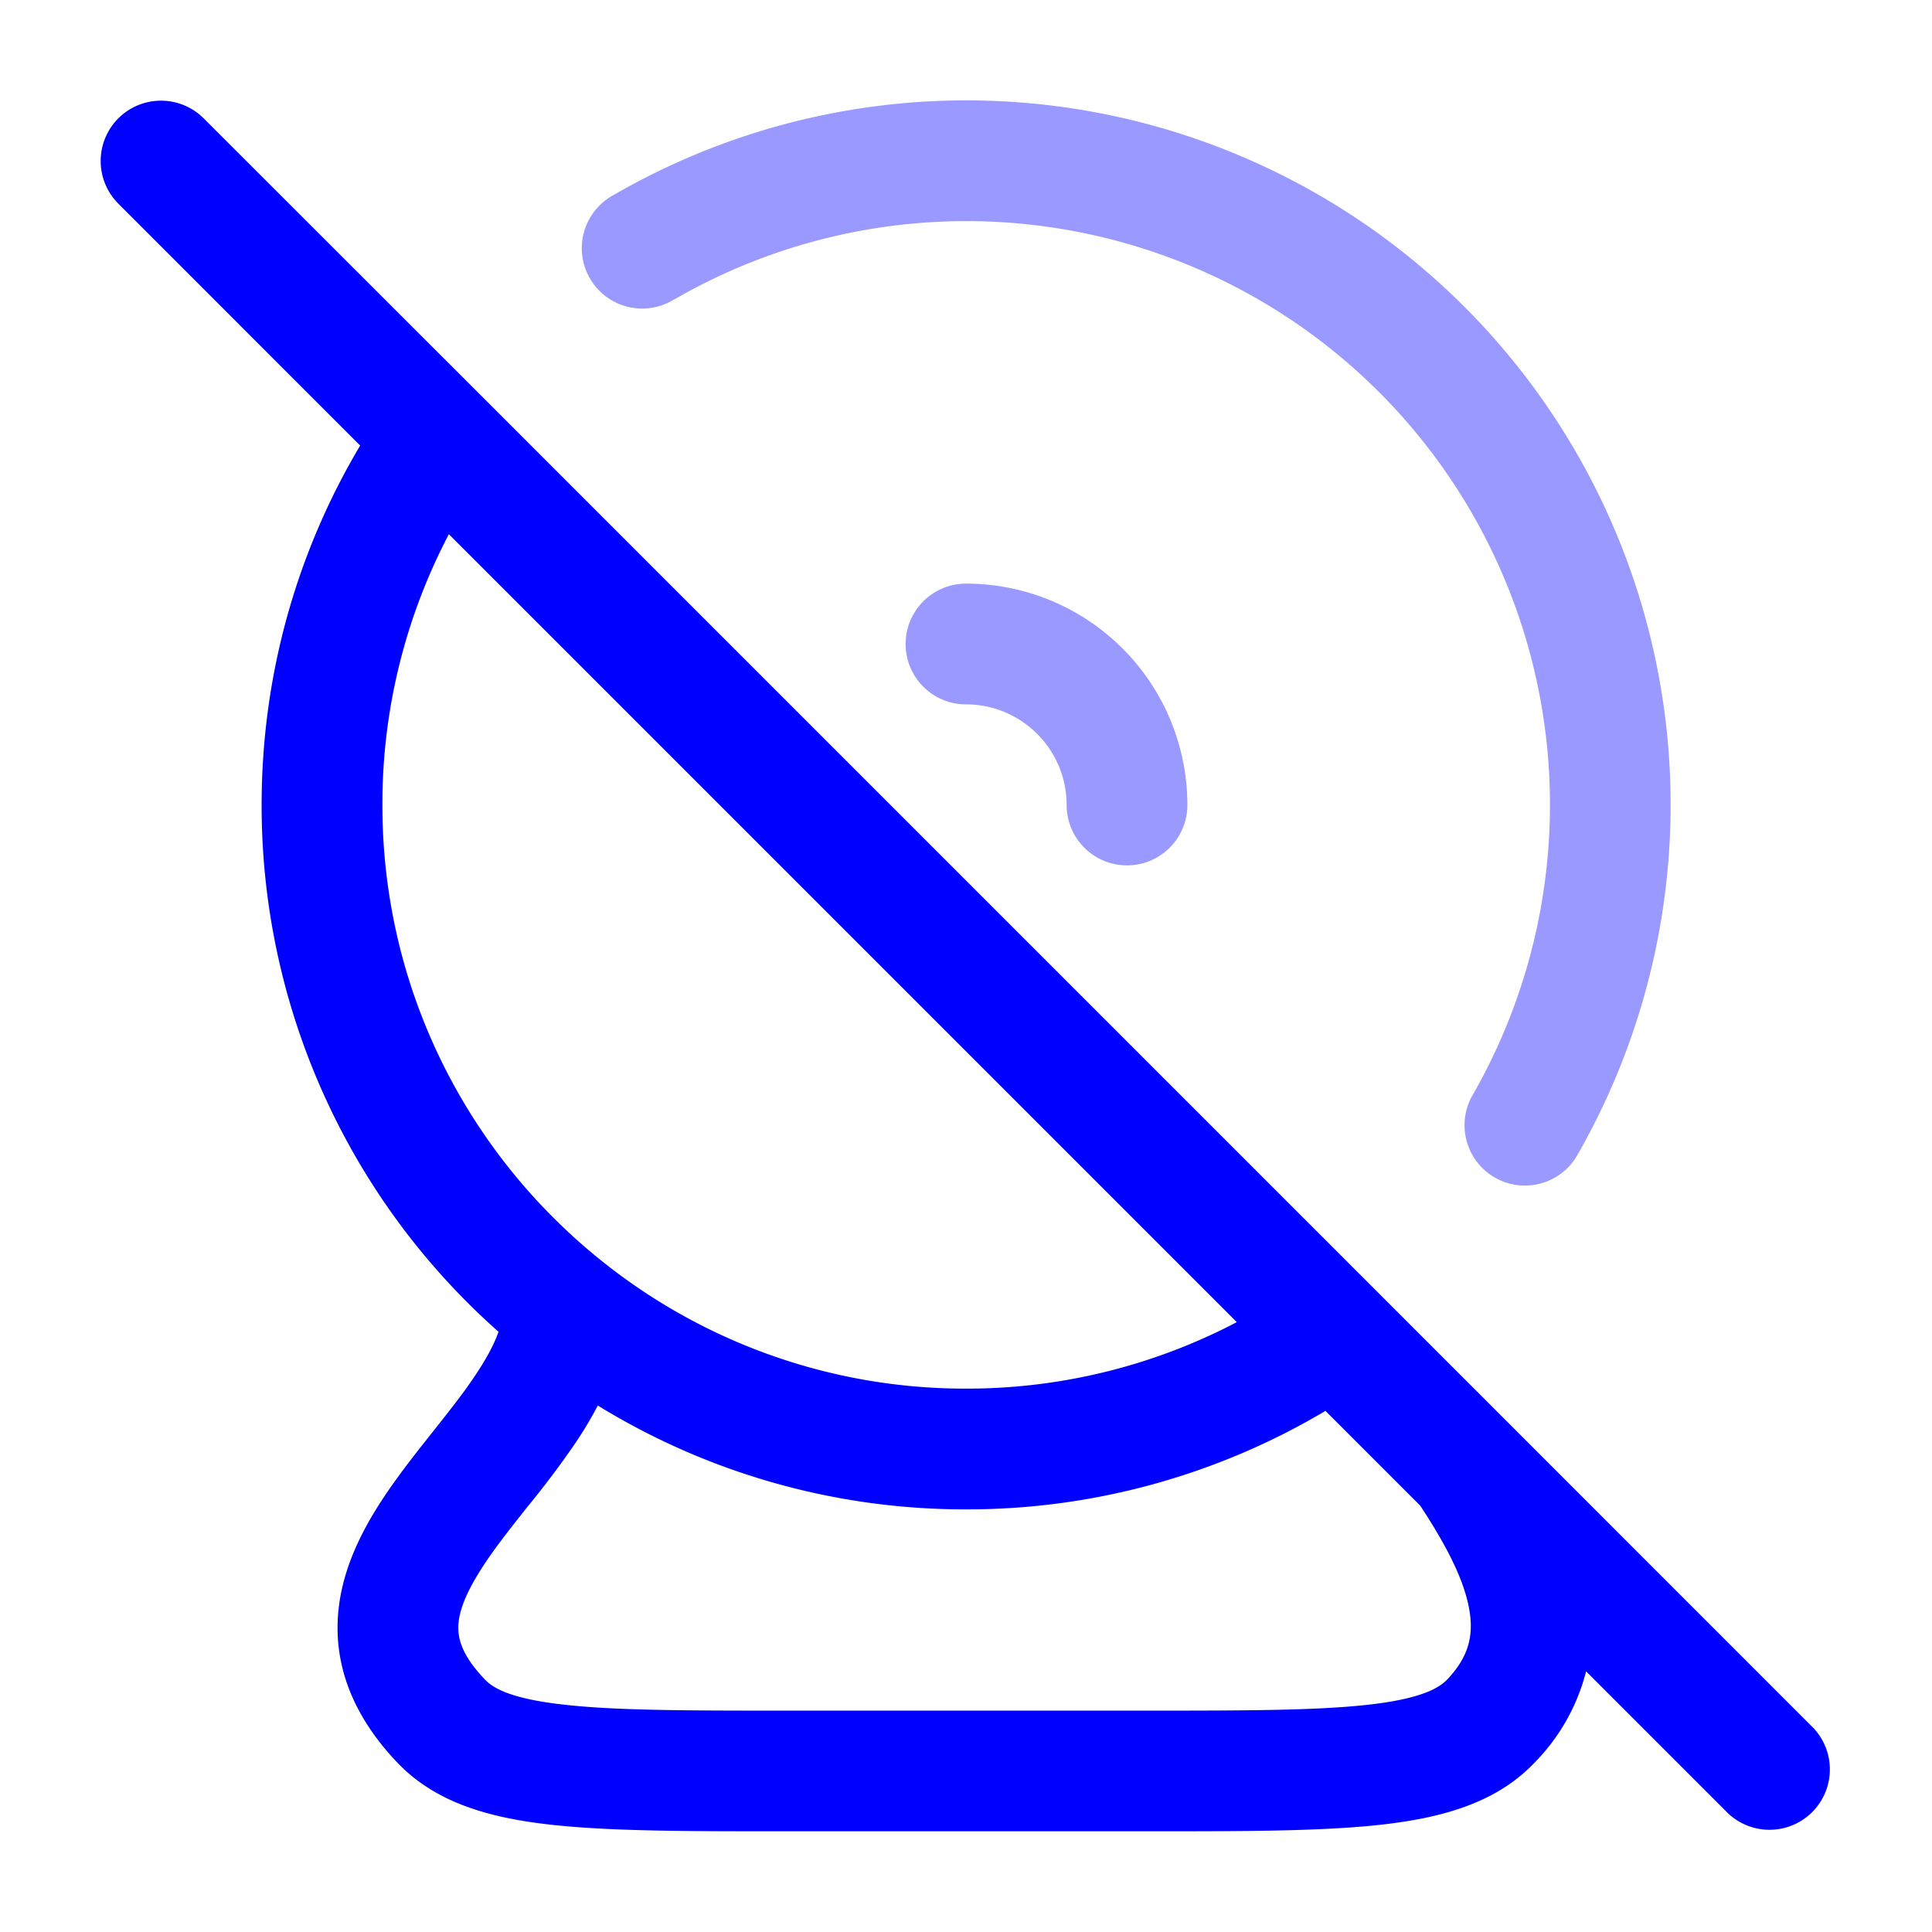 <svg xmlns="http://www.w3.org/2000/svg" width="24" height="24" fill="currentColor" viewBox="0 0 24 24">
  <path fill="#0000ff" fill-rule="evenodd" d="M8.376 3.72a7.25 7.25 0 019.905 9.905.75.75 0 001.298.75A8.75 8.75 0 007.625 2.421a.75.75 0 10.75 1.298zM12 7.25a.75.75 0 000 1.5c.69 0 1.25.56 1.25 1.25a.75.75 0 001.5 0A2.75 2.75 0 0012 7.25z" opacity=".4"/>
  <path fill="#0000ff" fill-rule="evenodd" d="M1.47 1.47a.75.75 0 011.06 0L5.962 4.9l11.137 11.137 1.657 1.657 3.774 3.775a.75.75 0 01-1.06 1.06l-1.767-1.767a2.491 2.491 0 01-.65 1.144c-.484.504-1.17.68-1.905.762-.735.081-1.7.081-2.901.081H9.753c-1.2 0-2.166 0-2.901-.081-.736-.081-1.42-.258-1.906-.762-.584-.607-.825-1.273-.734-1.968.083-.631.43-1.178.744-1.608.137-.187.285-.374.423-.547l.074-.094c.163-.206.31-.394.434-.579.152-.223.25-.408.306-.566A8.73 8.73 0 013.25 10c0-1.63.446-3.158 1.224-4.465L1.47 2.53a.75.75 0 010-1.06zm4.106 5.166A7.216 7.216 0 004.75 10c0 2.29 1.06 4.33 2.72 5.66A7.216 7.216 0 0012 17.25a7.216 7.216 0 003.364-.826L5.576 6.636zm10.89 10.89A8.713 8.713 0 0112 18.75a8.712 8.712 0 01-4.574-1.29 4.831 4.831 0 01-.298.495 11.595 11.595 0 01-.578.766c-.138.174-.265.335-.384.496-.29.398-.436.685-.467.917-.022.168.003.395.328.733.105.109.335.239.99.31.643.072 1.524.073 2.784.073h4.398c1.26 0 2.141-.001 2.785-.072.653-.072.884-.202.99-.311.29-.302.337-.585.27-.914-.075-.37-.297-.786-.602-1.25l-1.177-1.177z"/>
</svg>
